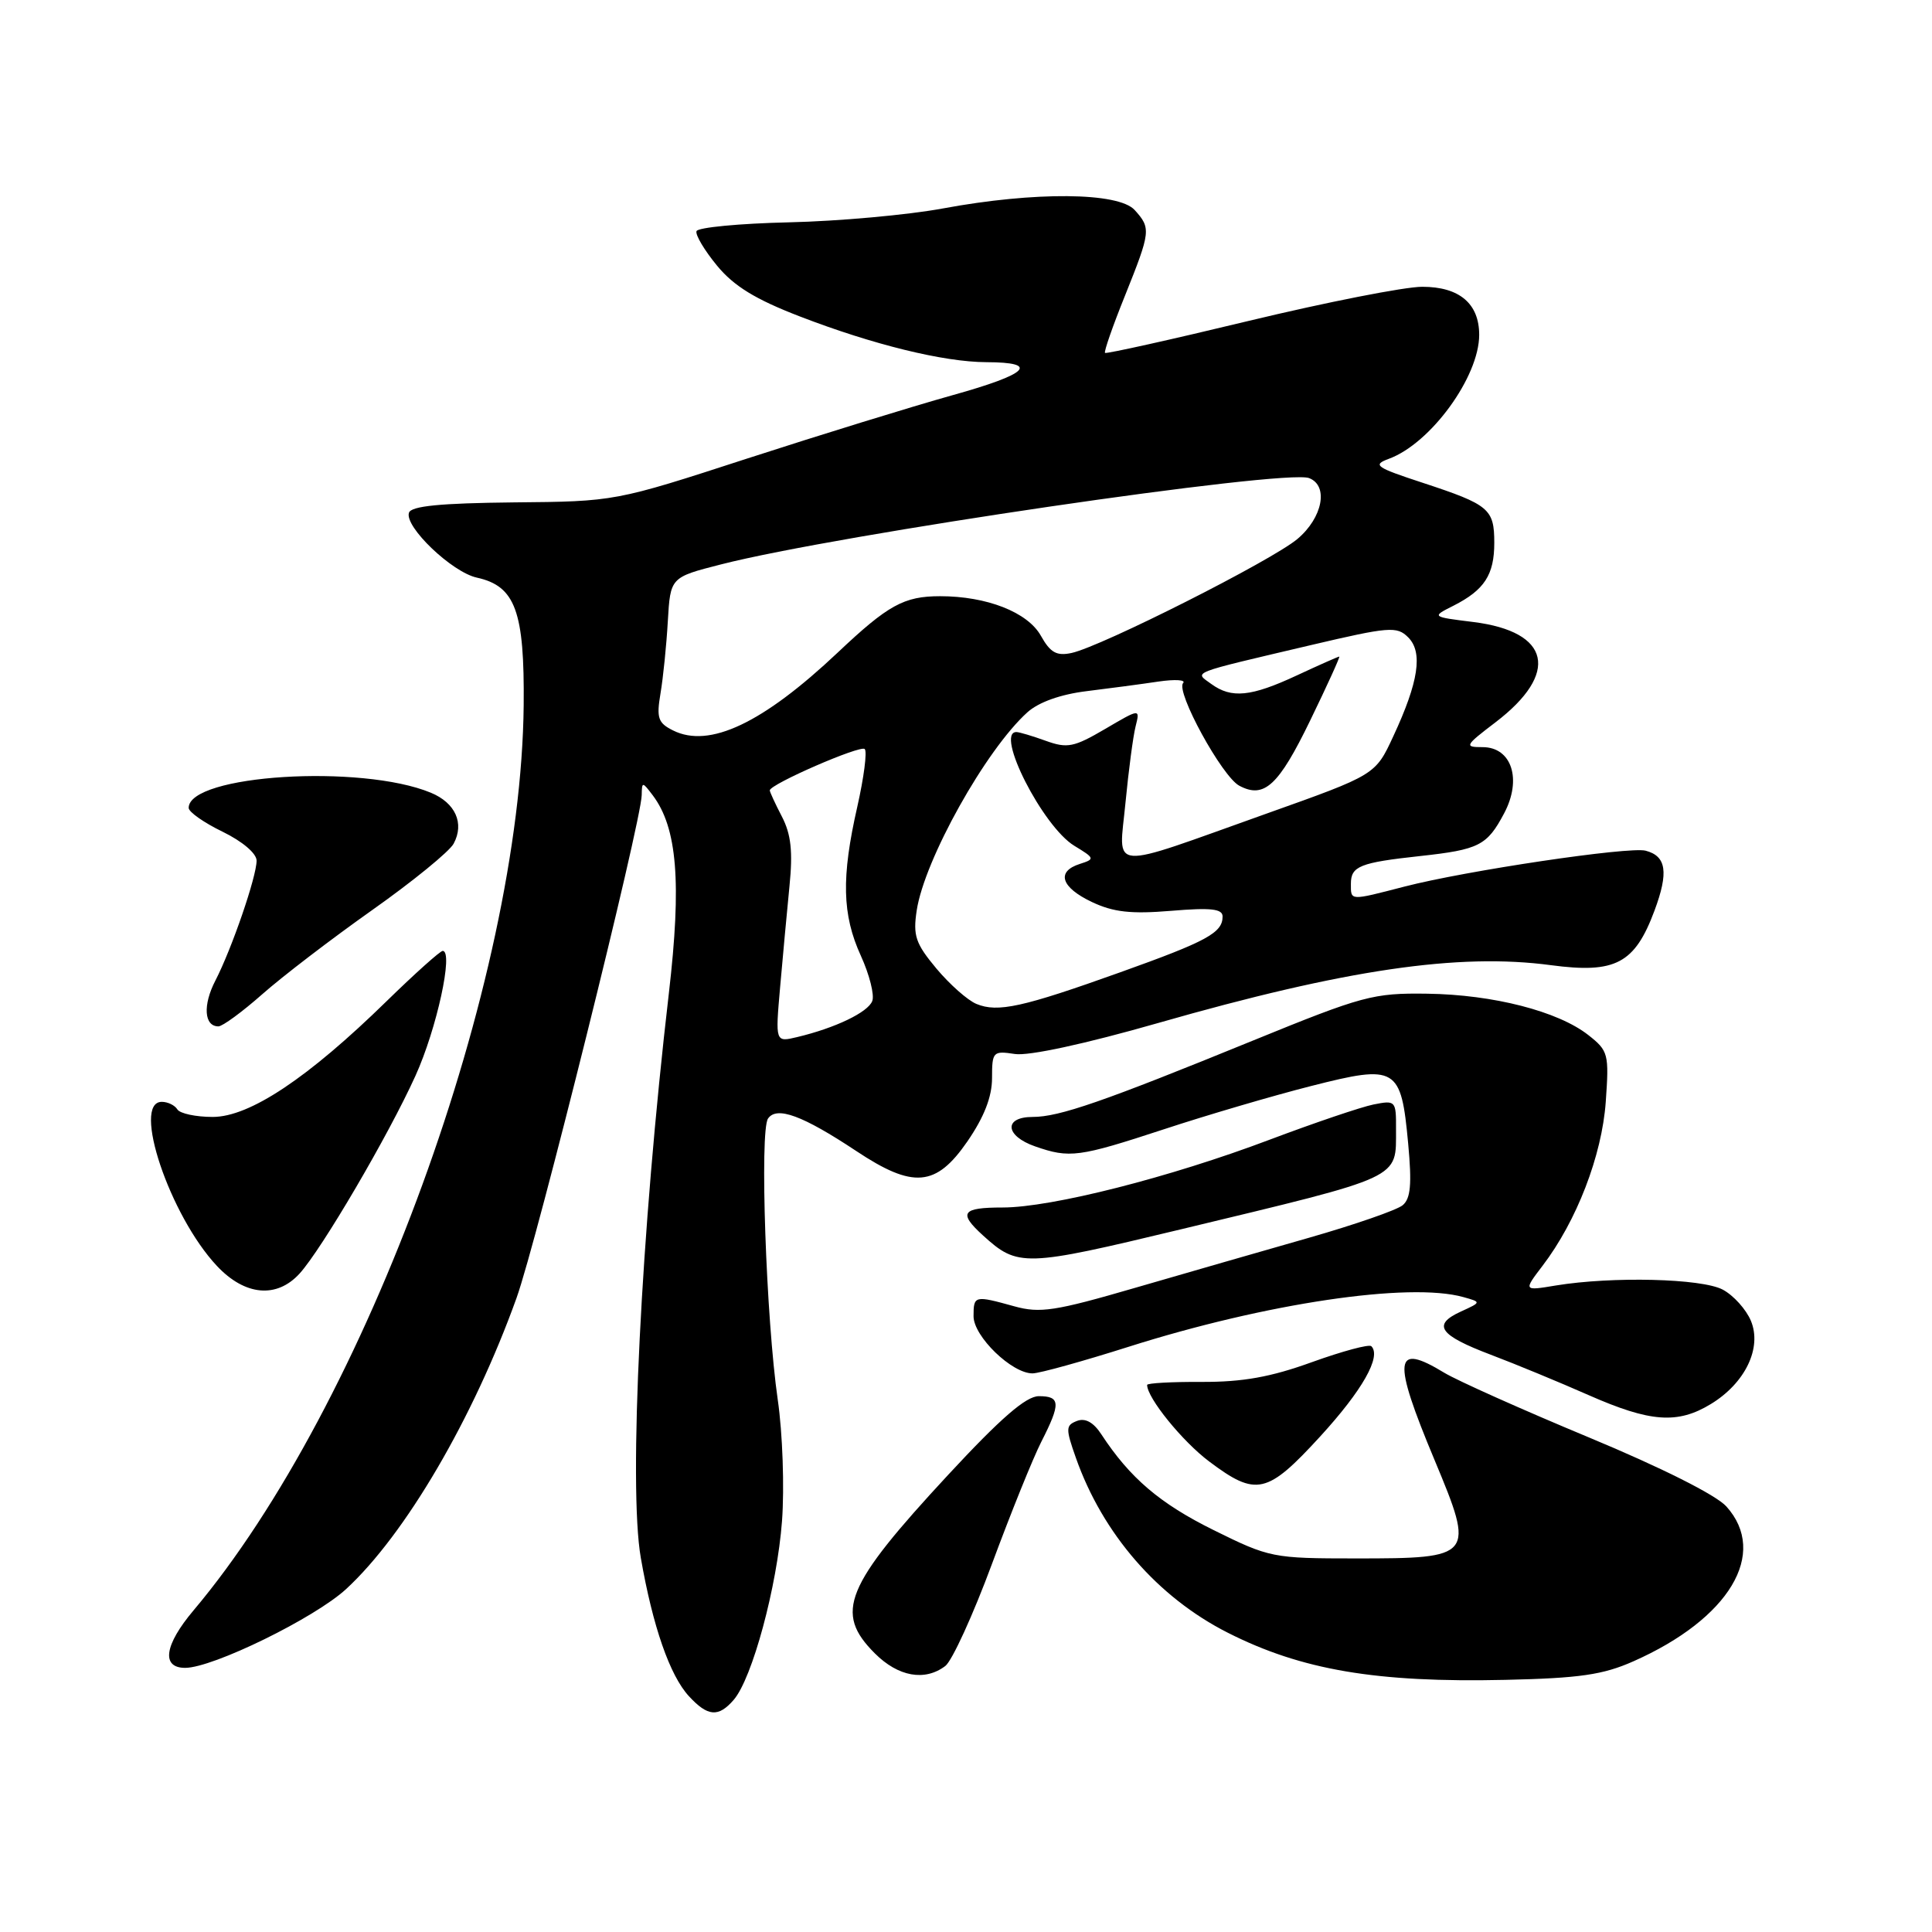 <?xml version="1.0" encoding="UTF-8" standalone="no"?>
<!DOCTYPE svg PUBLIC "-//W3C//DTD SVG 1.1//EN" "http://www.w3.org/Graphics/SVG/1.1/DTD/svg11.dtd" >
<svg xmlns="http://www.w3.org/2000/svg" xmlns:xlink="http://www.w3.org/1999/xlink" version="1.1" viewBox="0 0 256 256">
 <g >
 <path fill="currentColor"
d=" M 97.21 225.25 C 99.68 222.41 102.97 210.22 103.62 201.55 C 103.95 197.12 103.70 189.90 103.06 185.50 C 101.51 174.78 100.64 149.82 101.77 148.21 C 102.93 146.54 106.36 147.81 113.45 152.51 C 121.00 157.53 124.03 157.27 128.18 151.25 C 130.40 148.02 131.45 145.34 131.45 142.85 C 131.45 139.35 131.58 139.22 134.48 139.66 C 136.31 139.94 143.77 138.33 153.47 135.55 C 178.23 128.46 193.25 126.25 205.50 127.89 C 214.05 129.03 216.61 127.69 219.23 120.66 C 221.12 115.58 220.81 113.44 218.05 112.72 C 215.86 112.15 194.24 115.37 186.09 117.48 C 178.78 119.37 179.00 119.38 179.00 117.11 C 179.00 114.77 180.19 114.30 188.18 113.43 C 195.98 112.58 197.04 112.04 199.30 107.78 C 201.70 103.27 200.31 99.00 196.45 99.00 C 193.99 99.00 194.09 98.81 198.16 95.71 C 206.68 89.21 205.47 83.70 195.23 82.42 C 189.67 81.73 189.67 81.73 192.59 80.26 C 196.69 78.18 198.00 76.17 198.00 71.93 C 198.00 67.43 197.32 66.87 188.54 63.98 C 182.26 61.92 181.82 61.61 184.04 60.79 C 189.58 58.75 196.00 49.93 196.00 44.37 C 196.00 40.22 193.37 38.00 188.45 38.00 C 186.12 38.00 175.77 40.04 165.46 42.52 C 155.15 45.01 146.58 46.91 146.42 46.76 C 146.26 46.60 147.45 43.18 149.07 39.17 C 152.48 30.66 152.53 30.24 150.35 27.83 C 148.20 25.46 137.09 25.37 125.00 27.61 C 120.33 28.48 111.12 29.31 104.54 29.46 C 97.97 29.61 92.45 30.14 92.29 30.63 C 92.12 31.13 93.35 33.18 95.01 35.20 C 97.25 37.92 100.11 39.67 106.01 41.94 C 115.68 45.67 125.05 47.97 130.69 47.99 C 137.87 48.01 136.29 49.56 126.20 52.37 C 120.87 53.86 108.62 57.64 99.00 60.76 C 81.50 66.45 81.50 66.45 68.05 66.57 C 58.36 66.67 54.48 67.05 54.19 67.94 C 53.57 69.78 59.88 75.82 63.19 76.54 C 68.29 77.66 69.51 81.01 69.39 93.46 C 69.02 130.10 48.56 186.19 25.64 213.39 C 21.77 217.98 21.34 221.00 24.54 221.00 C 28.20 221.00 41.71 214.39 45.86 210.56 C 53.70 203.34 62.71 187.94 68.44 172.00 C 71.12 164.55 84.97 108.90 85.03 105.35 C 85.06 103.56 85.11 103.56 86.49 105.38 C 89.74 109.68 90.33 116.94 88.63 131.59 C 84.93 163.31 83.26 196.96 84.91 206.42 C 86.49 215.50 88.76 222.02 91.28 224.75 C 93.77 227.46 95.19 227.58 97.21 225.25 Z  M 216.44 220.13 C 229.15 214.50 234.35 205.83 228.75 199.61 C 227.39 198.10 220.17 194.47 210.50 190.45 C 201.70 186.79 193.10 182.94 191.38 181.90 C 184.69 177.83 184.45 179.98 190.09 193.47 C 195.45 206.31 195.30 206.50 179.66 206.50 C 168.65 206.50 168.22 206.41 160.80 202.74 C 153.70 199.23 149.72 195.84 145.93 190.05 C 144.89 188.46 143.80 187.86 142.71 188.28 C 141.20 188.86 141.19 189.29 142.56 193.17 C 146.11 203.24 153.40 211.64 162.68 216.34 C 172.45 221.29 182.39 222.98 199.50 222.59 C 209.28 222.37 212.42 221.92 216.44 220.13 Z  M 125.26 220.75 C 126.16 220.06 128.94 213.98 131.44 207.23 C 133.94 200.48 136.88 193.19 137.99 191.02 C 140.57 185.95 140.52 185.00 137.65 185.00 C 135.96 185.00 132.61 187.90 125.62 195.44 C 111.94 210.20 110.51 213.67 115.92 219.08 C 119.02 222.18 122.55 222.81 125.26 220.75 Z  M 174.94 190.33 C 180.52 184.23 183.07 179.74 181.71 178.38 C 181.42 178.08 177.87 179.04 173.84 180.49 C 168.38 182.47 164.65 183.13 159.25 183.11 C 155.26 183.09 152.00 183.27 152.00 183.51 C 152.00 185.23 156.68 191.00 160.23 193.66 C 166.46 198.34 167.90 198.01 174.94 190.33 Z  M 226.70 186.04 C 231.25 183.27 233.49 178.61 232.01 175.03 C 231.38 173.51 229.70 171.64 228.27 170.88 C 225.48 169.40 213.66 169.11 206.18 170.33 C 201.86 171.05 201.86 171.05 204.39 167.73 C 208.91 161.81 212.26 153.13 212.77 146.01 C 213.22 139.65 213.12 139.24 210.46 137.15 C 206.45 134.00 197.86 131.79 189.11 131.67 C 181.95 131.57 180.58 131.94 166.00 137.89 C 146.16 145.99 140.36 148.00 136.84 148.00 C 132.96 148.00 133.16 150.51 137.15 151.90 C 141.74 153.50 142.93 153.34 154.24 149.63 C 159.88 147.77 168.66 145.19 173.74 143.90 C 185.06 141.02 185.65 141.37 186.59 151.53 C 187.09 156.92 186.92 158.82 185.86 159.70 C 185.09 160.34 179.52 162.27 173.48 164.00 C 167.44 165.72 157.05 168.72 150.39 170.65 C 139.81 173.73 137.80 174.04 134.39 173.09 C 129.12 171.63 129.00 171.66 129.00 174.41 C 129.00 177.08 134.09 182.01 136.83 181.98 C 137.75 181.97 143.45 180.39 149.50 178.47 C 167.71 172.69 186.72 169.86 193.90 171.87 C 196.30 172.54 196.30 172.54 193.57 173.79 C 189.73 175.54 190.68 176.91 197.54 179.51 C 200.82 180.75 206.65 183.16 210.50 184.86 C 218.67 188.46 222.29 188.73 226.70 186.04 Z  M 39.70 168.75 C 42.65 165.50 51.47 150.45 55.05 142.55 C 57.87 136.34 60.12 126.00 58.66 126.00 C 58.33 126.00 55.00 128.98 51.27 132.62 C 40.80 142.86 33.08 148.00 28.18 148.00 C 25.95 148.00 23.84 147.55 23.50 147.00 C 23.16 146.45 22.23 146.00 21.44 146.00 C 17.42 146.00 22.49 161.09 28.75 167.75 C 32.46 171.70 36.67 172.08 39.70 168.75 Z  M 156.44 162.90 C 186.11 155.76 184.96 156.30 184.98 149.62 C 185.00 145.85 184.92 145.77 182.00 146.35 C 180.36 146.68 174.17 148.78 168.25 151.01 C 155.03 156.01 139.32 160.00 132.85 160.00 C 127.44 160.00 126.95 160.70 130.25 163.70 C 134.88 167.91 135.72 167.88 156.44 162.90 Z  M 34.74 131.75 C 37.38 129.41 43.94 124.39 49.33 120.58 C 54.71 116.78 59.56 112.82 60.11 111.79 C 61.56 109.09 60.35 106.39 57.09 105.04 C 47.87 101.22 25.00 102.65 25.00 107.05 C 25.00 107.59 27.02 109.01 29.50 110.21 C 32.12 111.49 34.00 113.08 34.00 114.04 C 34.00 116.16 30.71 125.73 28.54 129.93 C 26.86 133.17 27.04 136.00 28.94 136.00 C 29.48 136.00 32.09 134.09 34.74 131.75 Z  M 103.37 130.80 C 103.72 126.79 104.28 120.76 104.61 117.41 C 105.07 112.83 104.82 110.55 103.61 108.21 C 102.72 106.50 102.00 104.93 102.00 104.73 C 102.00 103.92 114.02 98.69 114.58 99.25 C 114.92 99.59 114.47 103.02 113.60 106.88 C 111.47 116.24 111.58 121.20 114.07 126.65 C 115.21 129.15 115.89 131.85 115.58 132.64 C 115.01 134.14 110.66 136.22 105.62 137.42 C 102.73 138.11 102.73 138.11 103.37 130.80 Z  M 129.39 133.03 C 128.23 132.56 125.84 130.44 124.08 128.34 C 121.31 125.02 120.96 123.98 121.47 120.63 C 122.50 113.89 130.63 99.34 136.14 94.38 C 137.63 93.04 140.54 92.00 144.00 91.58 C 147.03 91.21 151.30 90.64 153.50 90.31 C 155.70 89.99 157.17 90.08 156.77 90.51 C 155.75 91.60 161.92 102.89 164.21 104.11 C 167.50 105.87 169.41 104.12 173.61 95.46 C 175.87 90.81 177.60 87.00 177.46 87.00 C 177.32 87.00 174.79 88.12 171.85 89.49 C 165.76 92.33 163.18 92.58 160.50 90.63 C 158.25 88.98 157.35 89.33 173.74 85.47 C 184.09 83.04 185.10 82.96 186.59 84.45 C 188.57 86.43 187.98 90.35 184.61 97.58 C 182.25 102.67 182.25 102.67 167.87 107.79 C 146.43 115.43 148.26 115.57 149.13 106.38 C 149.54 102.13 150.14 97.57 150.47 96.26 C 151.07 93.87 151.07 93.87 146.42 96.60 C 142.29 99.02 141.42 99.19 138.57 98.16 C 136.80 97.52 135.05 97.00 134.68 97.00 C 131.80 97.00 138.17 109.53 142.35 112.07 C 145.07 113.72 145.11 113.83 143.10 114.47 C 139.92 115.48 140.57 117.57 144.68 119.52 C 147.53 120.87 149.87 121.13 155.18 120.69 C 160.45 120.25 162.00 120.42 162.00 121.44 C 162.00 123.60 159.94 124.72 148.45 128.83 C 135.49 133.47 132.21 134.19 129.39 133.03 Z  M 89.19 96.79 C 87.19 95.80 86.97 95.14 87.52 91.88 C 87.87 89.81 88.31 85.50 88.49 82.31 C 88.83 76.50 88.83 76.50 95.52 74.79 C 110.97 70.83 170.28 62.13 173.46 63.35 C 176.08 64.35 175.26 68.61 171.91 71.42 C 168.51 74.28 145.98 85.65 142.00 86.52 C 140.01 86.95 139.18 86.49 137.92 84.24 C 136.17 81.12 130.76 79.00 124.57 79.00 C 119.78 79.00 117.68 80.16 111.00 86.47 C 101.08 95.83 94.00 99.19 89.19 96.79 Z "/>
</g>
</svg>
